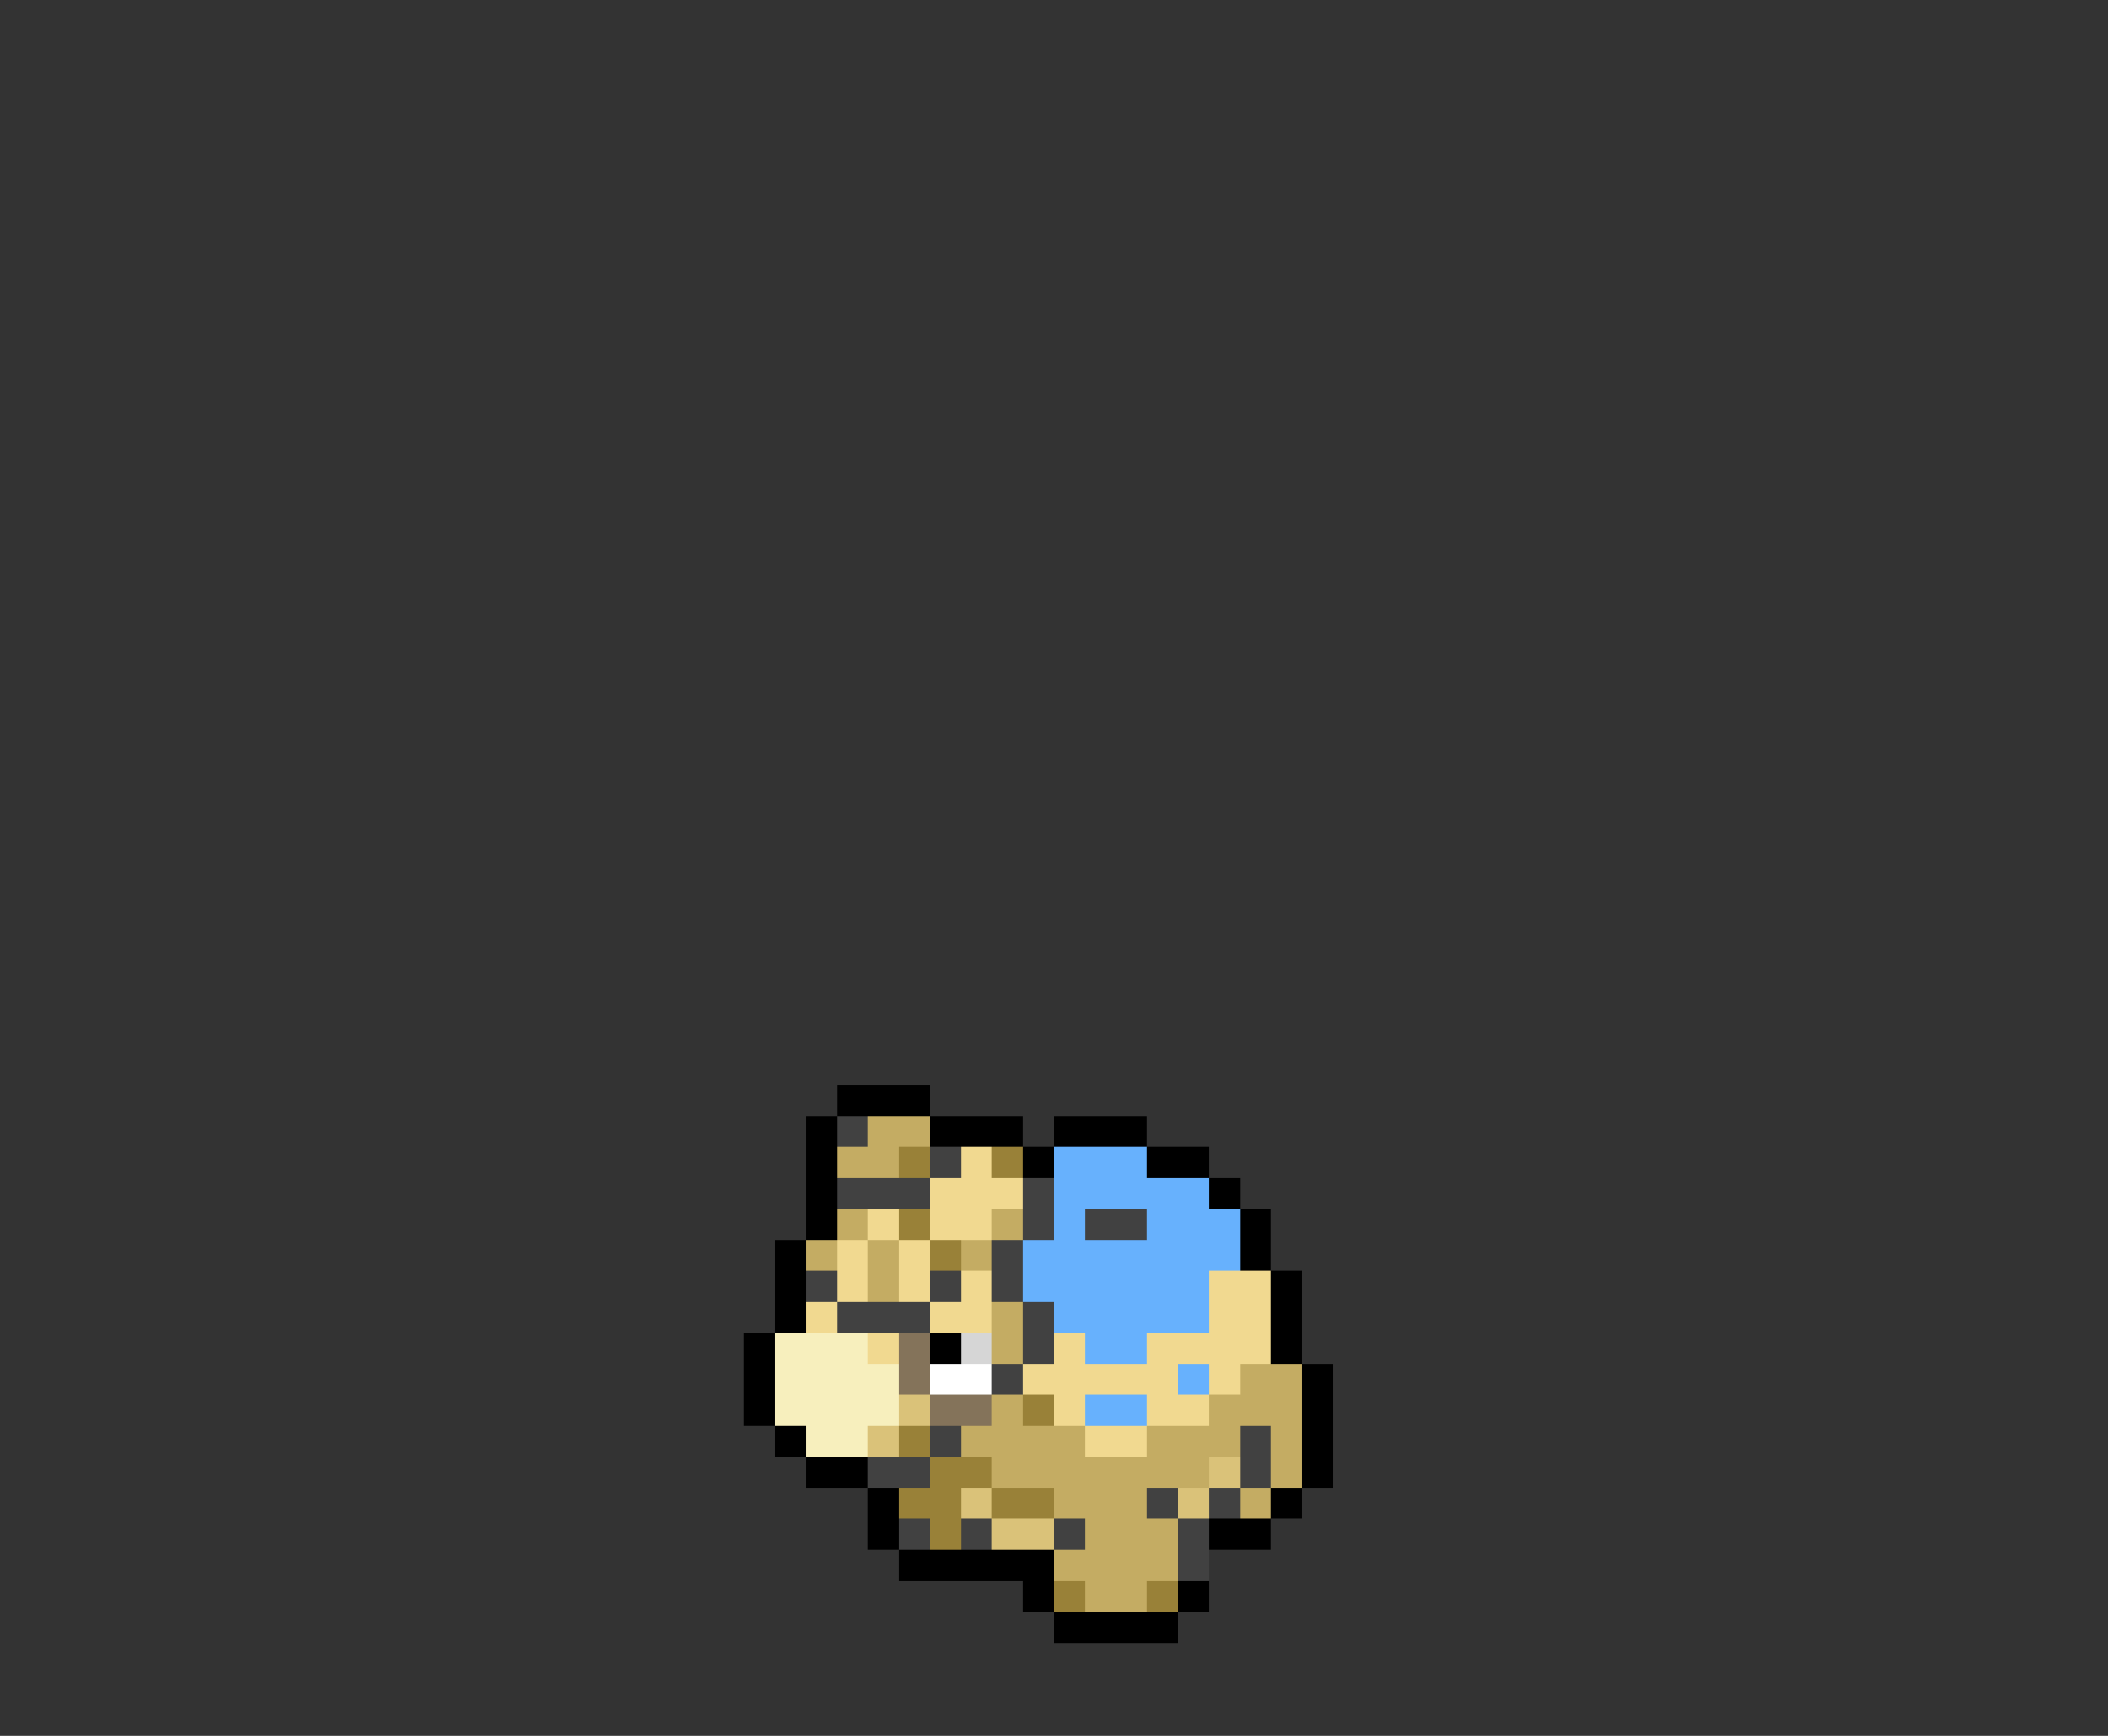 <svg xmlns="http://www.w3.org/2000/svg" viewBox="0 -0.5 68 56" shape-rendering="crispEdges">
<rect x="0" y="-0.5" width="68" height="56" fill="#333333" stroke="none"/>
<path stroke="#000000" d="M27 35h3M26 36h1M30 36h3M34 36h3M26 37h1M33 37h1M37 37h2M26 38h1M39 38h1M26 39h1M40 39h1M25 40h1M40 40h1M25 41h1M41 41h1M25 42h1M41 42h1M24 43h1M30 43h1M41 43h1M24 44h1M42 44h1M24 45h1M42 45h1M25 46h1M42 46h1M26 47h2M42 47h1M28 48h1M41 48h1M28 49h1M39 49h2M29 50h5M33 51h1M38 51h1M34 52h4" />
<path stroke="#414141" d="M27 36h1M30 37h1M27 38h3M33 38h1M33 39h1M35 39h2M32 40h1M26 41h1M30 41h1M32 41h1M27 42h3M33 42h1M33 43h1M32 44h1M30 46h1M40 46h1M28 47h2M40 47h1M37 48h1M39 48h1M29 49h1M31 49h1M34 49h1M38 49h1M38 50h1" />
<path stroke="#c4ac63" d="M28 36h2M27 37h2M27 39h1M32 39h1M26 40h1M28 40h1M31 40h1M28 41h1M32 42h1M32 43h1M40 44h2M32 45h1M39 45h3M31 46h4M37 46h3M41 46h1M32 47h7M41 47h1M34 48h3M40 48h1M35 49h3M34 50h4M35 51h2" />
<path stroke="#998138" d="M29 37h1M32 37h1M29 39h1M30 40h1M33 45h1M29 46h1M30 47h2M29 48h2M32 48h2M30 49h1M34 51h1M37 51h1" />
<path stroke="#f1d990" d="M31 37h1M30 38h3M28 39h1M30 39h2M27 40h1M29 40h1M27 41h1M29 41h1M31 41h1M39 41h2M26 42h1M30 42h2M39 42h2M28 43h1M34 43h1M37 43h4M33 44h5M39 44h1M34 45h1M37 45h2M35 46h2" />
<path stroke="#67b1fd" d="M34 37h3M34 38h5M34 39h1M37 39h3M33 40h7M33 41h6M34 42h5M35 43h2M38 44h1M35 45h2" />
<path stroke="#f7efbd" d="M25 43h3M25 44h4M25 45h4M26 46h2" />
<path stroke="#84735a" d="M29 43h1M29 44h1M30 45h2" />
<path stroke="#d6d6d6" d="M31 43h1" />
<path stroke="#ffffff" d="M30 44h2" />
<path stroke="#dac279" d="M29 45h1M28 46h1M39 47h1M31 48h1M38 48h1M32 49h2" />
</svg>